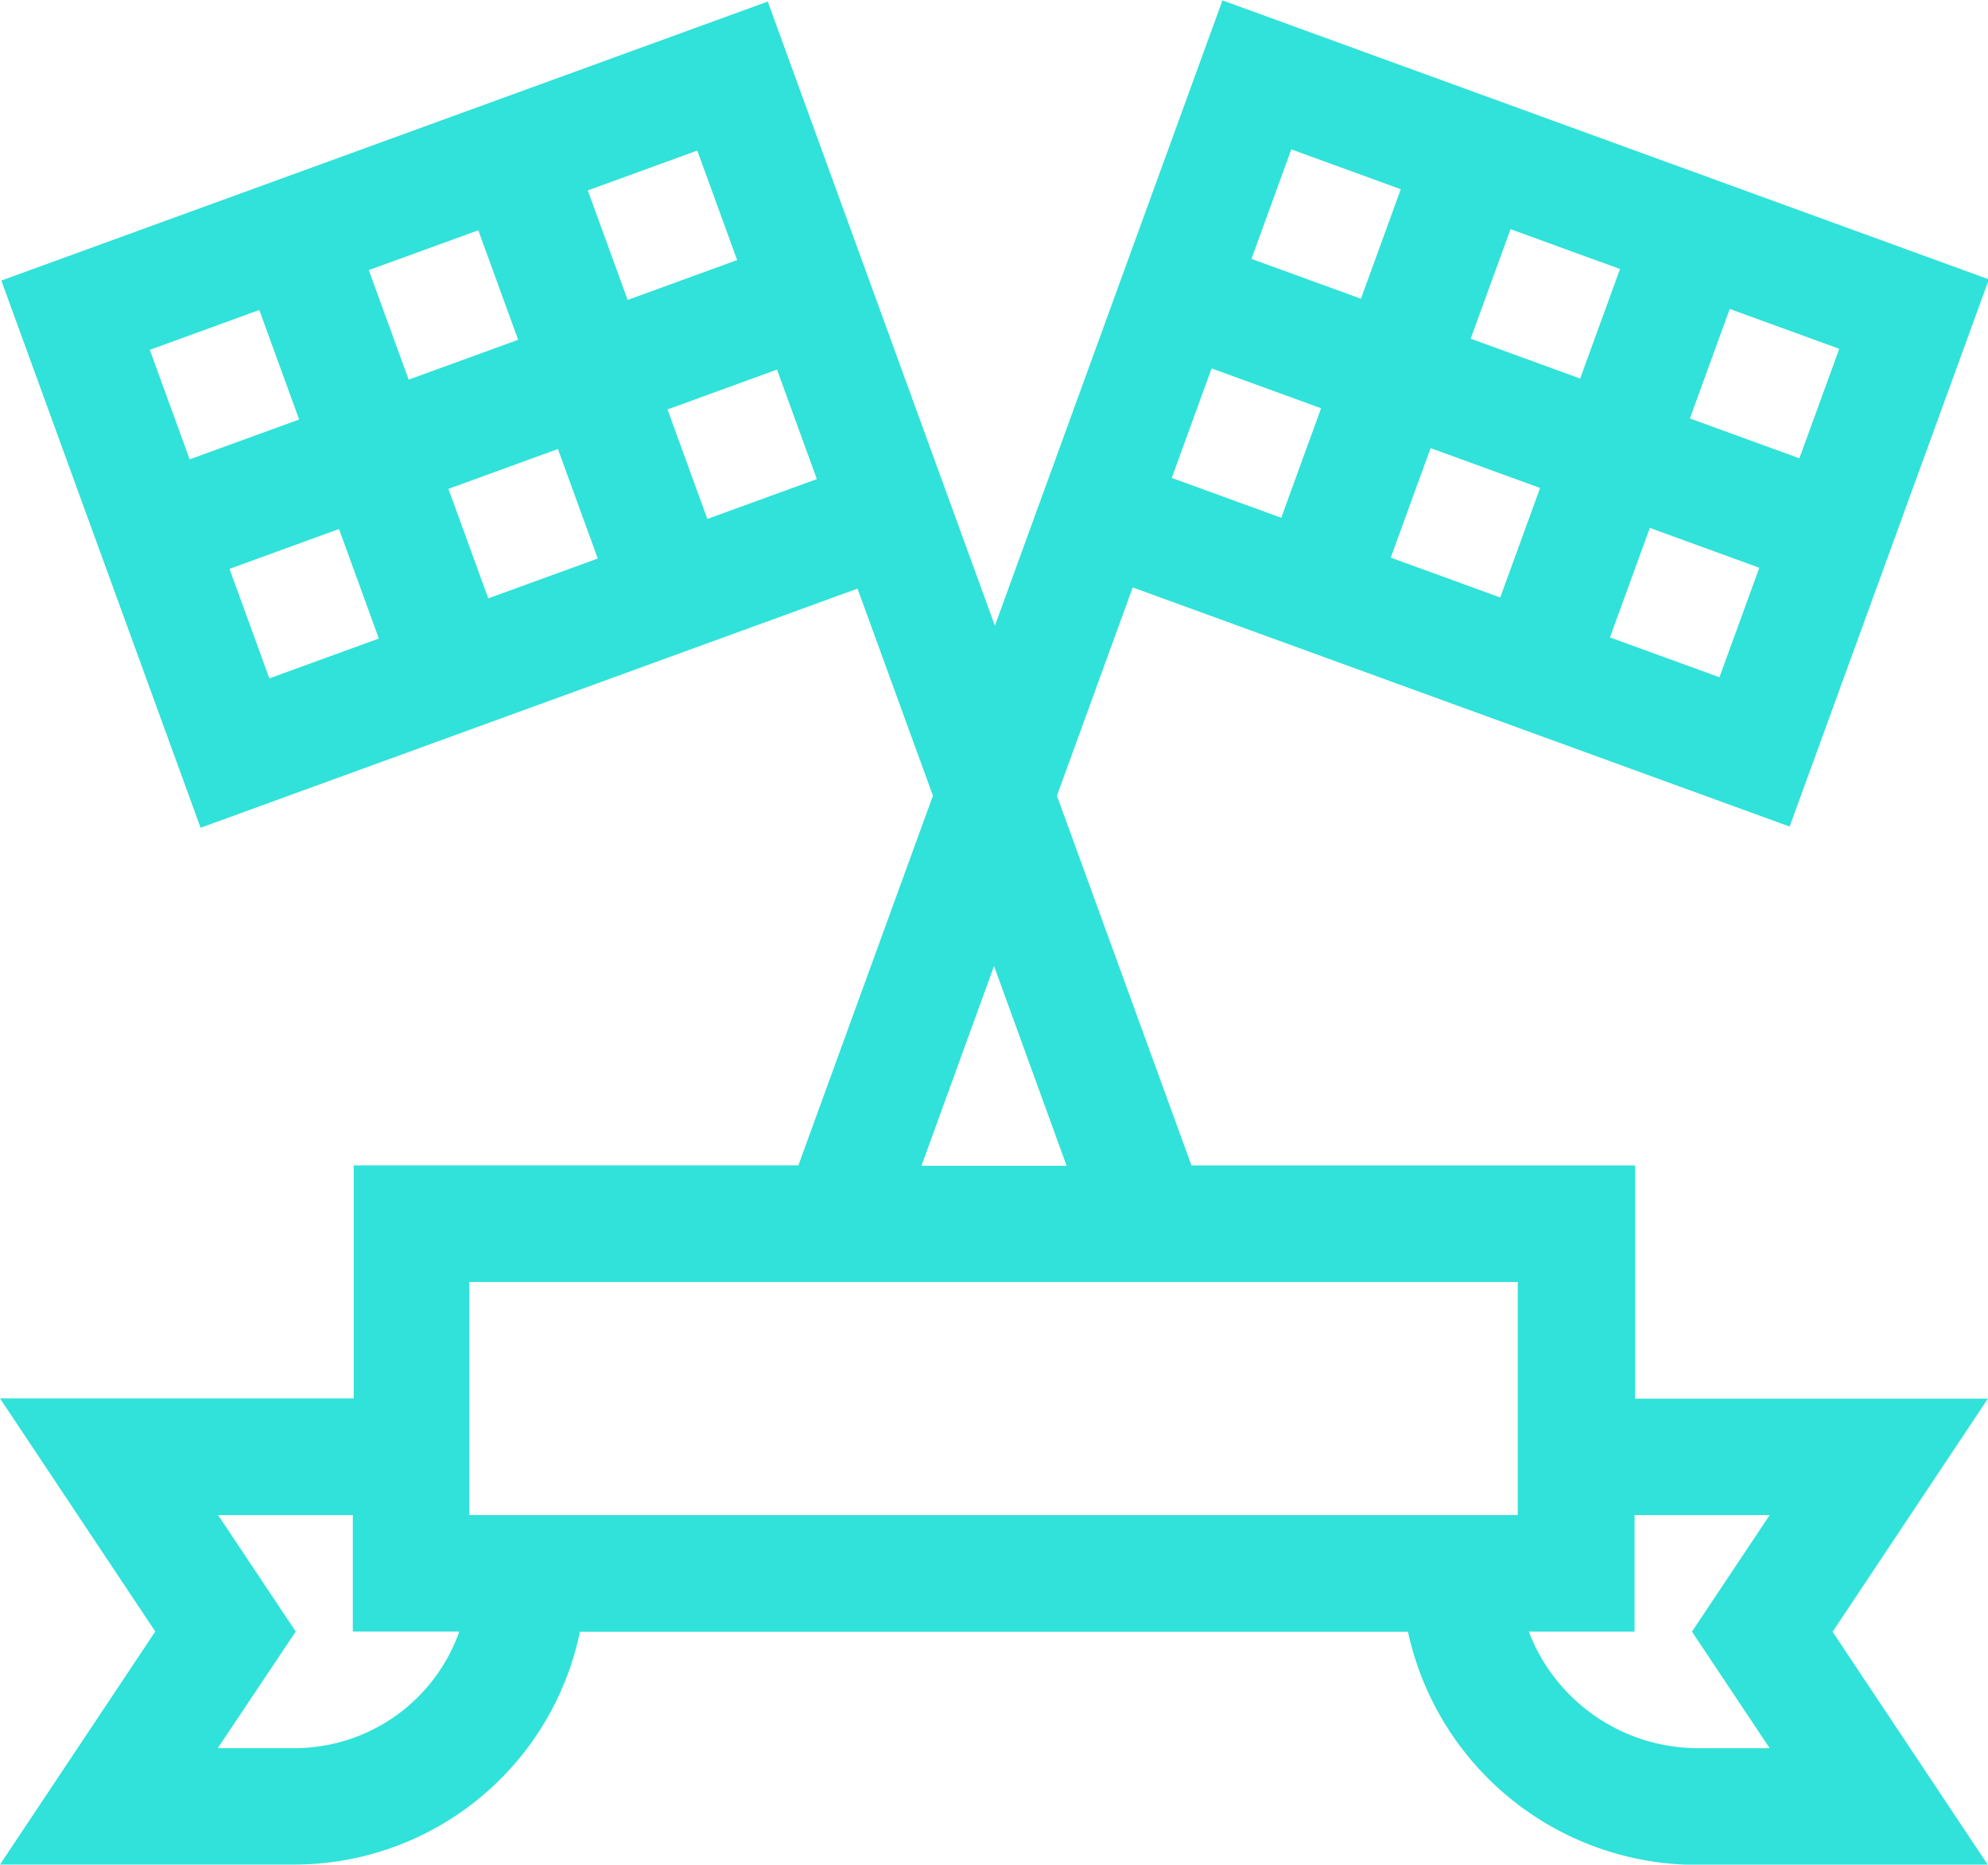 <svg id="Сгруппировать_4" data-name="Сгруппировать 4" xmlns="http://www.w3.org/2000/svg" width="26.888" height="25.216" viewBox="0 0 26.888 25.216">
  <path id="Контур_13" data-name="Контур 13" d="M367.945,176.878h1.827v1.575h1.44a2.367,2.367,0,0,1-2.228,1.577h-1.039L369,178.453l-1.051-1.576Zm3.4-3.152h14.183v3.152H371.347v-3.152Zm7.1-4.272.981,2.7h-1.963l.981-2.7Zm8.663,9v-1.576h1.827l-1.051,1.576,1.051,1.576h-.986a2.452,2.452,0,0,1-2.272-1.576Zm-12.541-15.047-.539-1.481,1.481-.539.539,1.481-1.481.539Zm-1.617-4.443,1.481-.539.539,1.481-1.481.539-.539-1.481Zm-1.345,5.521L371.065,163l1.481-.539.539,1.481-1.481.539Zm-1.617-4.443,1.481-.539.539,1.481-1.481.539-.539-1.481Zm-1.345,5.521-.539-1.481,1.481-.539.539,1.481-1.481.539Zm-1.078-2.962-.539-1.481,1.481-.539.539,1.481-1.481.539Zm13.822-1.23,1.481.539-.539,1.481-1.481-.539.539-1.481Zm1.078-2.962,1.481.539-.539,1.481-1.481-.539.539-1.481Zm3.365,4.579-.539,1.481-1.481-.539.539-1.481,1.481.539Zm-.4-3.5,1.481.539-.539,1.481-1.481-.539.539-1.481Zm3.365,4.579-.539,1.481-1.481-.539.539-1.481,1.481.539Zm-.4-3.5,1.481.539-.539,1.481-1.481-.539.539-1.481Zm-15.543,17.889h11.191a4,4,0,0,0,3.912,3.152h3.931l-2.1-3.152,2.1-3.152h-4.771V172.15h-6l-1.82-5,1.025-2.817,8.885,3.234,2.695-7.4h0l-10.366-3.773-3.078,8.457-3.072-8.441-10.366,3.773,2.695,7.4,8.885-3.234,1.02,2.8-1.82,5h-6.014V175.3H365l2.1,3.152-2.1,3.152h3.983a3.947,3.947,0,0,0,3.861-3.152Z" transform="translate(-365 -156.389)" fill="#30e2d9"/>
</svg>
